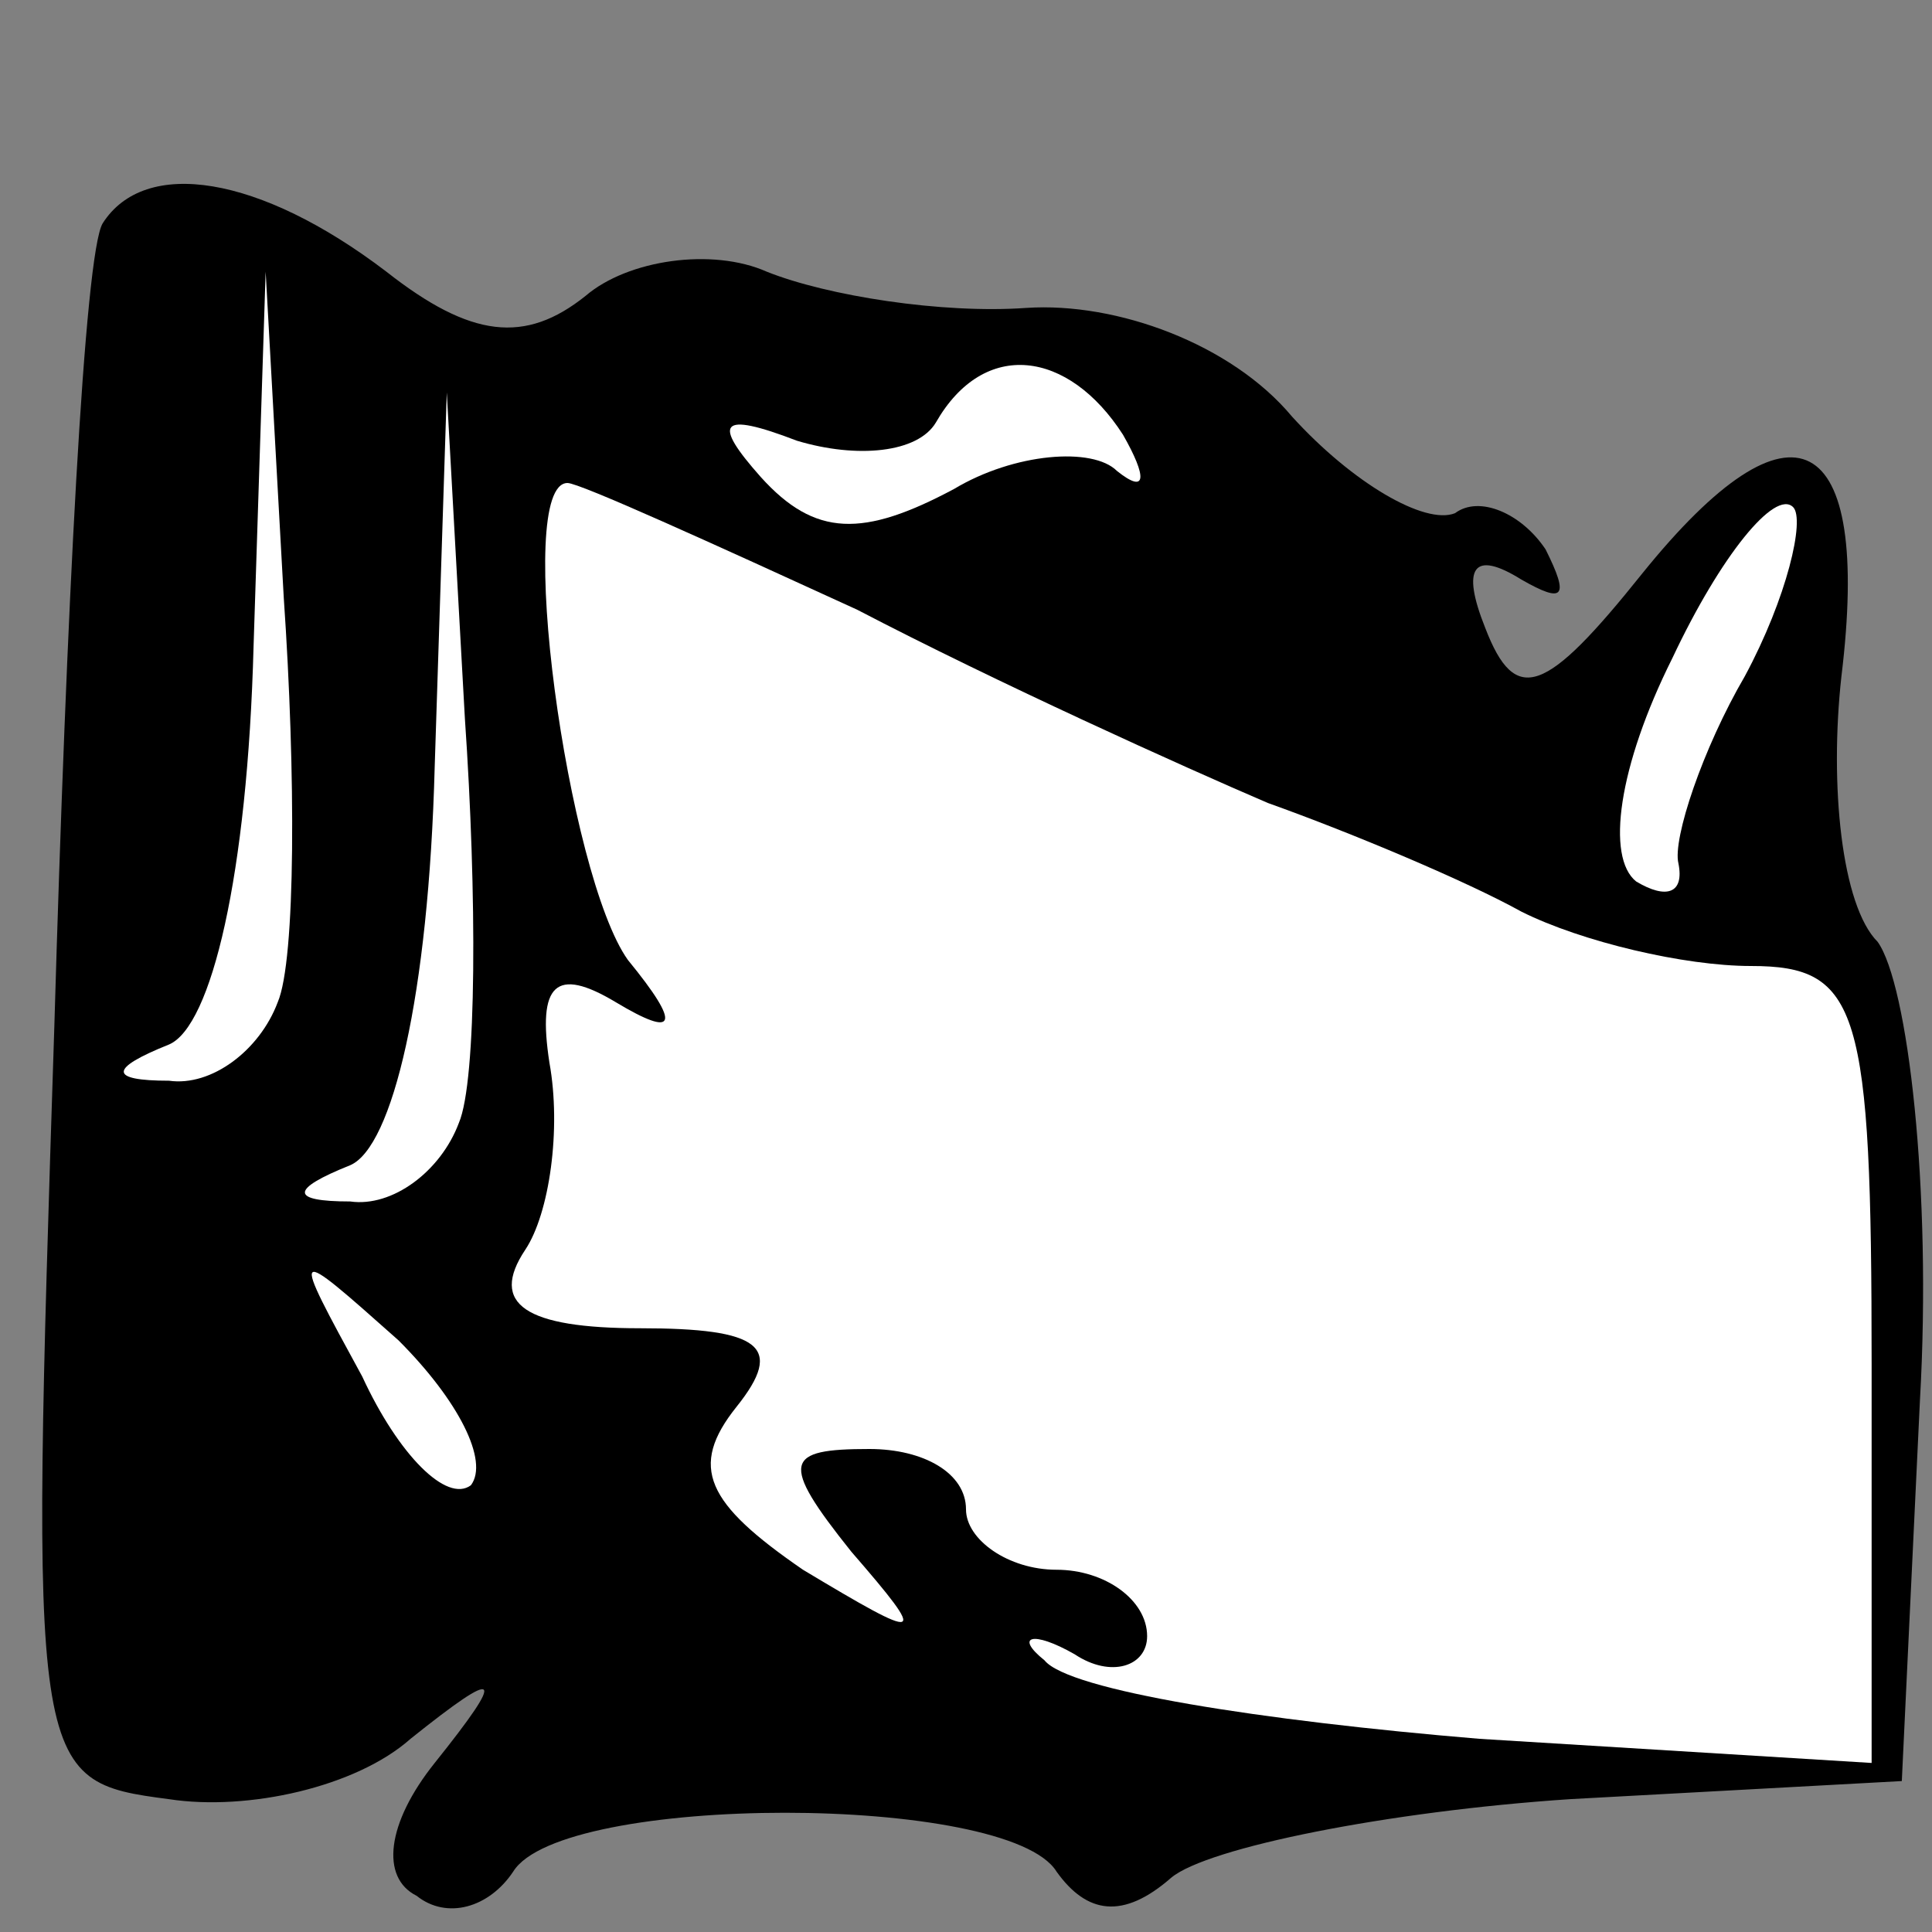 <?xml version="1.0" standalone="no"?>
<!DOCTYPE svg PUBLIC "-//W3C//DTD SVG 20010904//EN"
 "http://www.w3.org/TR/2001/REC-SVG-20010904/DTD/svg10.dtd">
<svg version="1.0" xmlns="http://www.w3.org/2000/svg"
 width="32pt" height="32pt" viewBox="0 0 32 32"
 preserveAspectRatio="xMidYMid meet">
<rect x="0" y="0" width="32" height="32" fill="#808080" stroke="none"/>
<g transform="translate(0,32) scale(0.1,-0.1)"
fill="#000000" stroke="none">
<path fill="#000000" stroke="none" d="M17 283 c-3 -5 -6 -64 -8 -133 -4 -124
-4 -125 19 -128 13 -2 31 2 40 10 15 12 16 11 4 -4 -8 -10 -9 -19 -3 -22 5 -4
12 -2 16 4 8 13 82 13 90 0 5 -7 11 -8 19 -1 6 5 36 11 66 13 l55 3 3 63 c2
35 -2 69 -7 76 -6 6 -8 26 -6 44 5 41 -8 48 -33 17 -16 -20 -21 -22 -26 -9 -4
10 -2 13 6 8 7 -4 8 -3 4 5 -4 6 -11 9 -15 6 -5 -2 -17 5 -27 16 -10 12 -29
19 -44 18 -14 -1 -33 2 -43 6 -9 4 -23 2 -30 -4 -10 -8 -19 -7 -33 4 -21 16
-40 19 -47 8z"/>
<path fill="#ffffff" stroke="none" d="M46 154 c-3 -8 -11 -14 -18 -13 -10 0
-10 2 0 6 7 3 13 28 14 66 l2 62 3 -54 c2 -29 2 -60 -1 -67z"/>
<path fill="#ffffff" stroke="none" d="M186 248 c4 -7 4 -10 -1 -6 -4 4 -17 3
-27 -3 -15 -8 -23 -8 -32 2 -8 9 -7 11 6 6 10 -3 20 -2 23 3 8 14 22 12 31 -2z"/>
<path fill="#ffffff" stroke="none" d="M76 134 c-3 -8 -11 -14 -18 -13 -10 0
-10 2 0 6 7 3 13 28 14 66 l2 62 3 -54 c2 -29 2 -60 -1 -67z"/>
<path fill="#ffffff" stroke="none" d="M142 219 c23 -12 54 -26 68 -32 14 -5
33 -13 42 -18 10 -5 27 -9 38 -9 18 0 20 -7 20 -66 l0 -66 -65 4 c-36 3 -68 8
-72 13 -5 4 -2 5 5 1 6 -4 12 -2 12 3 0 6 -7 11 -15 11 -8 0 -15 5 -15 10 0 6
-7 10 -16 10 -14 0 -15 -2 -3 -17 13 -15 12 -15 -8 -3 -16 11 -19 17 -11 27 8
10 4 13 -16 13 -19 0 -25 4 -19 13 4 6 6 20 4 31 -2 13 1 16 11 10 10 -6 11
-4 2 7 -10 14 -19 79 -10 79 2 0 24 -10 48 -21z"/>
<path fill="#ffffff" stroke="none" d="M289 208 c-7 -12 -12 -27 -11 -31 1 -5
-2 -6 -7 -3 -5 4 -3 19 6 37 8 17 17 28 20 25 2 -2 -1 -15 -8 -28z"/>
<path fill="#ffffff" stroke="none" d="M78 74 c-4 -3 -12 5 -18 18 -12 22 -12
22 6 6 10 -10 15 -20 12 -24z"/>
</g>
</svg>
